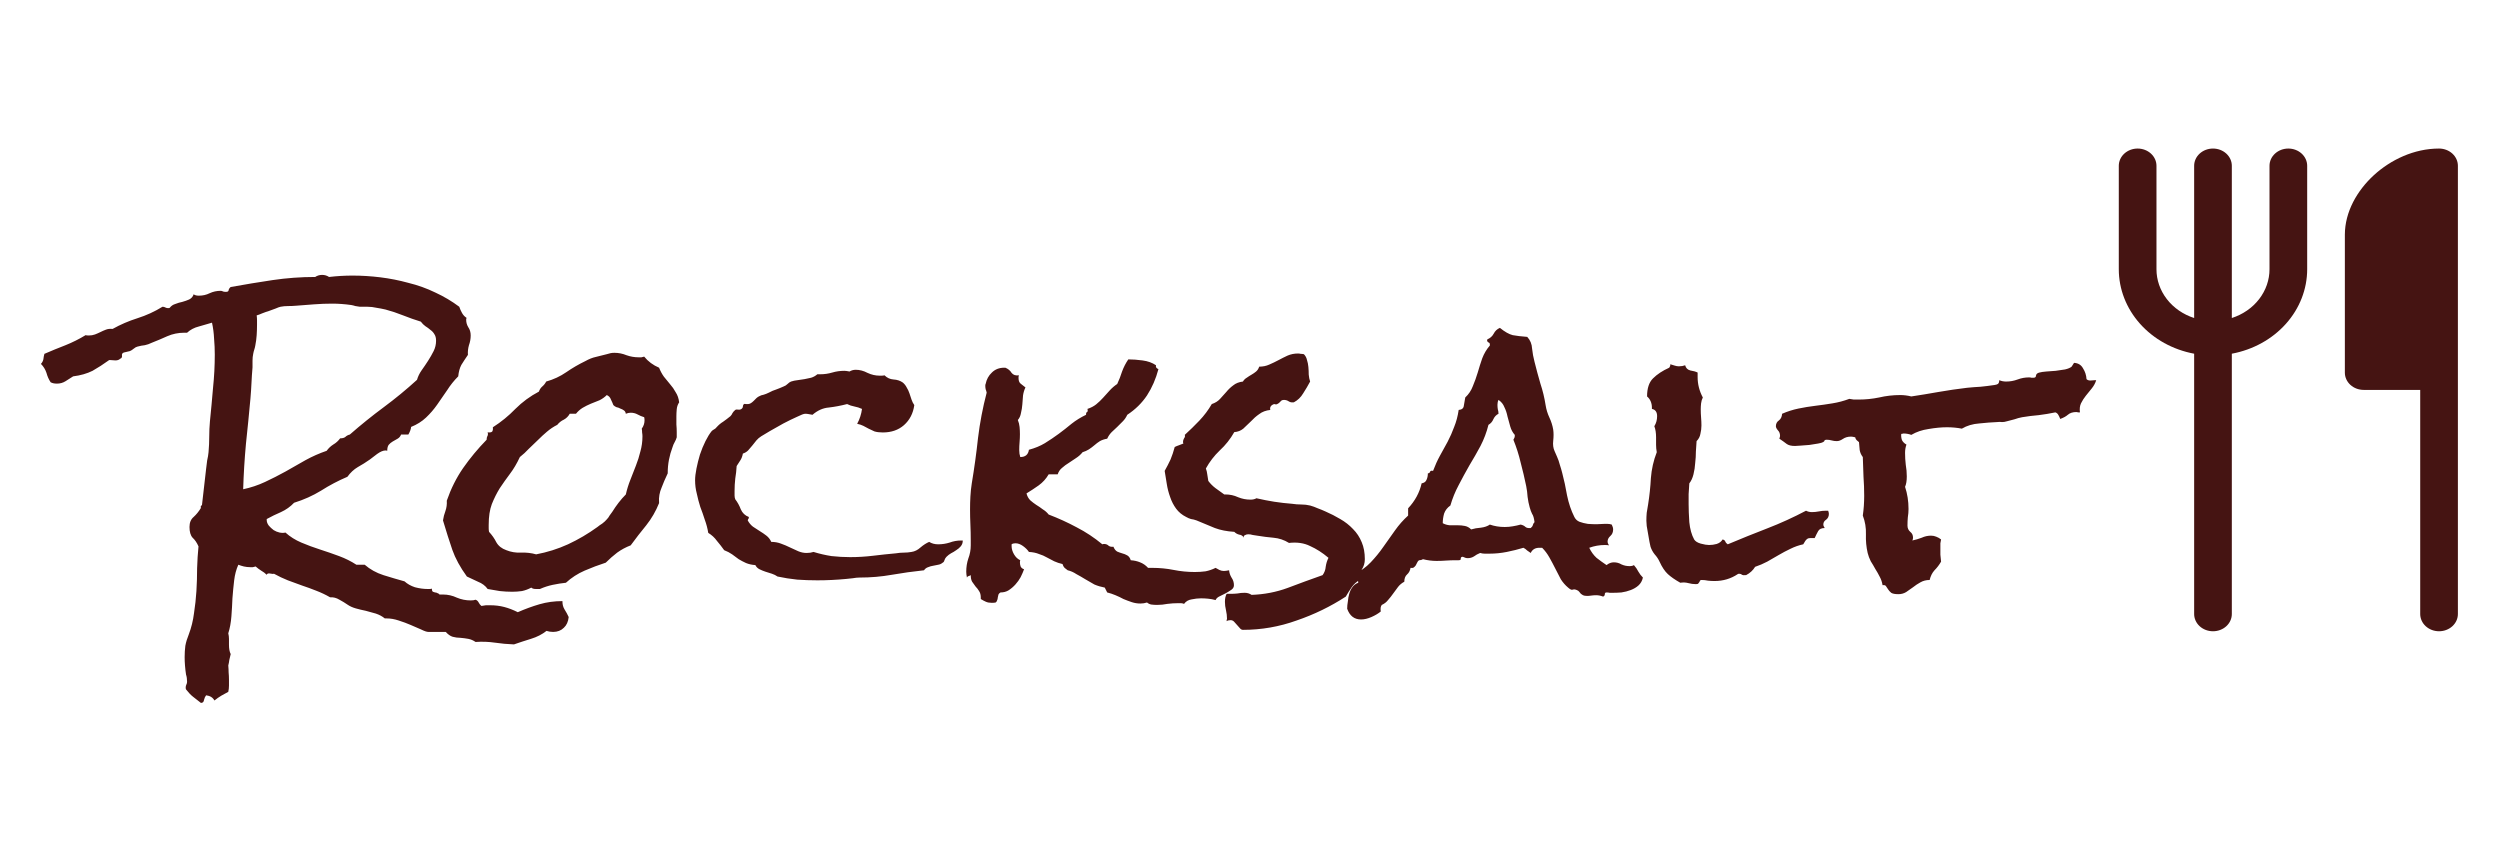 <svg width="282" height="95" viewBox="0 0 282 95" fill="none" xmlns="http://www.w3.org/2000/svg">
<g filter="url(#filter0_d_725_95)">
<path d="M64.148 65.602C64.096 66.122 63.914 66.526 63.602 66.812C63.289 67.125 62.885 67.281 62.391 67.281C62.13 67.281 61.883 67.242 61.648 67.164C61.154 67.555 60.568 67.854 59.891 68.062C59.214 68.271 58.575 68.479 57.977 68.688C57.247 68.662 56.531 68.596 55.828 68.492C55.125 68.388 54.396 68.362 53.641 68.414C53.38 68.232 53.107 68.115 52.82 68.062C52.534 68.01 52.234 67.971 51.922 67.945C51.635 67.945 51.349 67.906 51.062 67.828C50.802 67.75 50.542 67.568 50.281 67.281H48.328C48.146 67.281 47.872 67.19 47.508 67.008C47.169 66.852 46.779 66.682 46.336 66.5C45.919 66.318 45.464 66.148 44.969 65.992C44.5 65.836 44.057 65.758 43.641 65.758H43.406C43.12 65.523 42.781 65.341 42.391 65.211C42.026 65.107 41.648 65.003 41.258 64.898C40.867 64.82 40.49 64.729 40.125 64.625C39.76 64.521 39.448 64.378 39.188 64.195C38.927 64.013 38.628 63.831 38.289 63.648C37.95 63.44 37.599 63.349 37.234 63.375C36.74 63.089 36.219 62.841 35.672 62.633C35.151 62.425 34.617 62.229 34.07 62.047L32.469 61.461C31.948 61.253 31.427 61.005 30.906 60.719C30.828 60.745 30.737 60.745 30.633 60.719C30.529 60.693 30.438 60.68 30.359 60.68C30.203 60.68 30.112 60.732 30.086 60.836C29.904 60.654 29.695 60.497 29.461 60.367C29.253 60.237 29.044 60.081 28.836 59.898C28.732 59.925 28.628 59.95 28.523 59.977C28.445 59.977 28.341 59.977 28.211 59.977C27.977 59.977 27.742 59.95 27.508 59.898C27.299 59.846 27.091 59.781 26.883 59.703C26.648 60.224 26.492 60.81 26.414 61.461C26.336 62.112 26.271 62.789 26.219 63.492C26.193 64.169 26.154 64.846 26.102 65.523C26.049 66.227 25.932 66.865 25.75 67.438C25.802 67.646 25.828 67.854 25.828 68.062V68.727C25.828 69.169 25.893 69.521 26.023 69.781C25.971 70.016 25.919 70.237 25.867 70.445C25.841 70.654 25.802 70.862 25.75 71.07C25.776 71.357 25.789 71.617 25.789 71.852C25.815 72.112 25.828 72.385 25.828 72.672V73.336C25.828 73.57 25.802 73.805 25.75 74.039C25.49 74.195 25.229 74.338 24.969 74.469C24.708 74.625 24.448 74.807 24.188 75.016C24.005 74.677 23.693 74.482 23.25 74.43C23.146 74.56 23.068 74.729 23.016 74.938C22.99 75.172 22.872 75.289 22.664 75.289C22.299 75.003 22 74.768 21.766 74.586C21.531 74.404 21.271 74.13 20.984 73.766C20.958 73.713 20.945 73.648 20.945 73.57C20.945 73.44 20.971 73.323 21.023 73.219C21.076 73.115 21.102 73.01 21.102 72.906C21.102 72.594 21.062 72.32 20.984 72.086C20.932 71.747 20.893 71.409 20.867 71.07C20.841 70.758 20.828 70.445 20.828 70.133C20.828 69.69 20.854 69.26 20.906 68.844C20.984 68.427 21.115 67.997 21.297 67.555C21.583 66.799 21.779 66.005 21.883 65.172C22.013 64.338 22.104 63.505 22.156 62.672C22.208 61.812 22.234 60.953 22.234 60.094C22.26 59.234 22.312 58.414 22.391 57.633C22.208 57.216 21.987 56.891 21.727 56.656C21.492 56.396 21.375 55.992 21.375 55.445C21.375 54.95 21.531 54.573 21.844 54.312C22.156 54.026 22.43 53.688 22.664 53.297C22.612 53.141 22.651 53.036 22.781 52.984L23.25 48.883C23.276 48.596 23.315 48.284 23.367 47.945C23.445 47.607 23.497 47.294 23.523 47.008C23.576 46.409 23.602 45.823 23.602 45.25C23.602 44.677 23.628 44.104 23.68 43.531C23.81 42.255 23.927 40.992 24.031 39.742C24.162 38.492 24.227 37.242 24.227 35.992C24.227 35.393 24.201 34.794 24.148 34.195C24.122 33.596 24.044 32.997 23.914 32.398C23.471 32.529 22.977 32.672 22.43 32.828C21.909 32.958 21.466 33.193 21.102 33.531H20.789C20.112 33.531 19.474 33.661 18.875 33.922C18.302 34.182 17.716 34.43 17.117 34.664C16.857 34.794 16.596 34.885 16.336 34.938C16.076 34.964 15.802 35.016 15.516 35.094C15.385 35.12 15.242 35.198 15.086 35.328C14.93 35.458 14.787 35.55 14.656 35.602L13.992 35.758C13.81 35.81 13.732 35.927 13.758 36.109C13.784 36.292 13.719 36.409 13.562 36.461C13.432 36.591 13.25 36.656 13.016 36.656C12.781 36.63 12.599 36.617 12.469 36.617H12.312C11.662 37.086 11.037 37.49 10.438 37.828C9.812 38.141 9.083 38.349 8.25 38.453L7.391 39C7.104 39.182 6.779 39.273 6.414 39.273C6.128 39.273 5.893 39.221 5.711 39.117C5.503 38.805 5.346 38.453 5.242 38.062C5.112 37.672 4.904 37.333 4.617 37.047C4.747 36.917 4.839 36.747 4.891 36.539C4.917 36.305 4.956 36.096 5.008 35.914C5.789 35.575 6.583 35.25 7.391 34.938C8.172 34.625 8.927 34.247 9.656 33.805C9.734 33.831 9.852 33.844 10.008 33.844C10.268 33.844 10.503 33.805 10.711 33.727C10.919 33.648 11.128 33.557 11.336 33.453C11.544 33.349 11.753 33.258 11.961 33.18C12.169 33.102 12.417 33.075 12.703 33.102C13.588 32.607 14.526 32.203 15.516 31.891C16.505 31.578 17.443 31.148 18.328 30.602C18.458 30.602 18.562 30.628 18.641 30.68C18.745 30.732 18.849 30.758 18.953 30.758C19.057 30.758 19.122 30.745 19.148 30.719C19.305 30.51 19.513 30.367 19.773 30.289C20.034 30.185 20.294 30.107 20.555 30.055C20.841 29.977 21.102 29.885 21.336 29.781C21.596 29.651 21.766 29.456 21.844 29.195C21.974 29.299 22.169 29.352 22.43 29.352C22.872 29.352 23.276 29.26 23.641 29.078C24.031 28.896 24.448 28.805 24.891 28.805C24.995 28.805 25.086 28.831 25.164 28.883C25.268 28.909 25.372 28.922 25.477 28.922C25.685 28.922 25.789 28.857 25.789 28.727C25.815 28.596 25.893 28.479 26.023 28.375C27.612 28.088 29.188 27.828 30.75 27.594C32.339 27.359 33.94 27.242 35.555 27.242C35.789 27.086 36.05 27.008 36.336 27.008C36.622 27.008 36.883 27.086 37.117 27.242C37.56 27.19 38.003 27.151 38.445 27.125C38.888 27.099 39.331 27.086 39.773 27.086C40.789 27.086 41.831 27.151 42.898 27.281C43.966 27.412 45.021 27.62 46.062 27.906C47.13 28.167 48.146 28.531 49.109 29C50.073 29.443 50.971 29.977 51.805 30.602C51.883 30.836 51.987 31.07 52.117 31.305C52.247 31.539 52.417 31.721 52.625 31.852C52.625 31.904 52.612 31.943 52.586 31.969C52.586 31.995 52.586 32.034 52.586 32.086C52.586 32.372 52.664 32.646 52.82 32.906C53.003 33.167 53.094 33.479 53.094 33.844C53.094 34.208 53.029 34.573 52.898 34.938C52.794 35.302 52.755 35.667 52.781 36.031C52.495 36.448 52.247 36.825 52.039 37.164C51.857 37.503 51.74 37.932 51.688 38.453C51.219 38.922 50.802 39.443 50.438 40.016C50.073 40.562 49.695 41.109 49.305 41.656C48.94 42.177 48.523 42.659 48.055 43.102C47.586 43.544 47.026 43.896 46.375 44.156C46.349 44.417 46.245 44.703 46.062 45.016H45.242C45.164 45.224 45.034 45.38 44.852 45.484L44.305 45.797C44.122 45.901 43.966 46.031 43.836 46.188C43.732 46.344 43.68 46.565 43.68 46.852C43.628 46.825 43.562 46.812 43.484 46.812C43.224 46.812 42.911 46.943 42.547 47.203C42.208 47.464 41.935 47.672 41.727 47.828C41.284 48.141 40.828 48.427 40.359 48.688C39.917 48.948 39.526 49.312 39.188 49.781C38.146 50.224 37.156 50.745 36.219 51.344C35.281 51.917 34.266 52.372 33.172 52.711C32.755 53.154 32.26 53.505 31.688 53.766C31.141 54 30.607 54.26 30.086 54.547V54.664C30.086 54.872 30.164 55.081 30.32 55.289C30.477 55.471 30.659 55.641 30.867 55.797C31.076 55.927 31.297 56.018 31.531 56.07C31.792 56.122 32.013 56.122 32.195 56.07C32.716 56.539 33.315 56.917 33.992 57.203C34.669 57.49 35.372 57.75 36.102 57.984C36.831 58.219 37.547 58.466 38.25 58.727C38.953 58.987 39.604 59.312 40.203 59.703H41.141C41.74 60.224 42.443 60.615 43.25 60.875C44.083 61.135 44.878 61.37 45.633 61.578C45.945 61.865 46.336 62.086 46.805 62.242C47.3 62.372 47.768 62.438 48.211 62.438H48.445C48.55 62.438 48.641 62.425 48.719 62.398V62.477C48.719 62.607 48.758 62.698 48.836 62.75C48.914 62.776 48.992 62.802 49.07 62.828C49.175 62.828 49.266 62.854 49.344 62.906C49.448 62.932 49.526 62.984 49.578 63.062H49.969C50.516 63.062 51.036 63.18 51.531 63.414C52.026 63.622 52.547 63.727 53.094 63.727C53.328 63.727 53.51 63.7 53.641 63.648C53.797 63.7 53.914 63.805 53.992 63.961C54.07 64.117 54.175 64.247 54.305 64.352C54.487 64.326 54.656 64.299 54.812 64.273C54.969 64.273 55.125 64.273 55.281 64.273C55.854 64.273 56.388 64.338 56.883 64.469C57.378 64.599 57.885 64.794 58.406 65.055C59.24 64.69 60.06 64.391 60.867 64.156C61.675 63.922 62.534 63.805 63.445 63.805V63.883C63.445 64.195 63.523 64.482 63.68 64.742C63.862 65.029 64.018 65.315 64.148 65.602ZM49.188 34.43C49.188 34.117 49.122 33.87 48.992 33.688C48.888 33.505 48.745 33.349 48.562 33.219C48.38 33.062 48.185 32.919 47.977 32.789C47.794 32.659 47.625 32.49 47.469 32.281C46.792 32.073 46.128 31.838 45.477 31.578C44.825 31.318 44.161 31.096 43.484 30.914C43.146 30.836 42.807 30.771 42.469 30.719C42.13 30.641 41.792 30.602 41.453 30.602H40.594C40.438 30.576 40.268 30.549 40.086 30.523C39.93 30.471 39.773 30.432 39.617 30.406C39.253 30.354 38.888 30.315 38.523 30.289C38.185 30.263 37.833 30.25 37.469 30.25C36.792 30.25 36.115 30.276 35.438 30.328L33.406 30.484C33.12 30.51 32.82 30.523 32.508 30.523C32.195 30.523 31.909 30.549 31.648 30.602C31.518 30.628 31.336 30.693 31.102 30.797C30.867 30.875 30.62 30.966 30.359 31.07C30.099 31.148 29.838 31.24 29.578 31.344C29.344 31.448 29.135 31.526 28.953 31.578C28.979 31.76 28.992 31.943 28.992 32.125V32.633C28.992 33.023 28.979 33.414 28.953 33.805C28.927 34.195 28.875 34.586 28.797 34.977C28.771 35.133 28.732 35.289 28.68 35.445C28.628 35.602 28.588 35.758 28.562 35.914C28.51 36.148 28.484 36.409 28.484 36.695V37.438C28.432 38.036 28.393 38.622 28.367 39.195C28.341 39.768 28.302 40.354 28.25 40.953C28.094 42.672 27.924 44.378 27.742 46.07C27.586 47.763 27.482 49.469 27.43 51.188C28.289 51.005 29.109 50.732 29.891 50.367C30.672 50.003 31.44 49.612 32.195 49.195C32.95 48.753 33.706 48.323 34.461 47.906C35.216 47.49 36.01 47.138 36.844 46.852C37.052 46.565 37.3 46.331 37.586 46.148C37.898 45.966 38.159 45.732 38.367 45.445C38.628 45.445 38.823 45.393 38.953 45.289C39.083 45.159 39.253 45.068 39.461 45.016C40.711 43.922 41.987 42.893 43.289 41.93C44.591 40.966 45.841 39.938 47.039 38.844C47.143 38.479 47.312 38.128 47.547 37.789C47.807 37.425 48.055 37.06 48.289 36.695C48.523 36.331 48.732 35.966 48.914 35.602C49.096 35.237 49.188 34.846 49.188 34.43ZM76.609 41.383C76.453 41.617 76.362 41.878 76.336 42.164C76.31 42.45 76.297 42.711 76.297 42.945C76.297 43.258 76.297 43.57 76.297 43.883C76.323 44.169 76.336 44.456 76.336 44.742V45.328C76.284 45.51 76.206 45.693 76.102 45.875C75.997 46.057 75.919 46.24 75.867 46.422C75.503 47.385 75.32 48.349 75.32 49.312V49.391C75.19 49.703 75.06 49.99 74.93 50.25C74.826 50.51 74.721 50.771 74.617 51.031C74.513 51.266 74.435 51.526 74.383 51.812C74.331 52.073 74.318 52.385 74.344 52.75C73.979 53.661 73.497 54.495 72.898 55.25C72.299 55.979 71.713 56.734 71.141 57.516C70.594 57.724 70.086 57.997 69.617 58.336C69.174 58.675 68.745 59.052 68.328 59.469C67.521 59.729 66.727 60.029 65.945 60.367C65.164 60.706 64.461 61.161 63.836 61.734C63.341 61.786 62.846 61.865 62.352 61.969C61.857 62.073 61.375 62.229 60.906 62.438H60.438C60.203 62.438 60.034 62.385 59.93 62.281C59.591 62.464 59.24 62.594 58.875 62.672C58.51 62.724 58.146 62.75 57.781 62.75C57.312 62.75 56.844 62.724 56.375 62.672C55.932 62.594 55.477 62.516 55.008 62.438C54.747 62.073 54.383 61.8 53.914 61.617C53.445 61.409 53.029 61.214 52.664 61.031C51.909 59.99 51.362 58.987 51.023 58.023C50.685 57.034 50.333 55.927 49.969 54.703C50.021 54.339 50.112 53.987 50.242 53.648C50.372 53.284 50.425 52.893 50.398 52.477C50.867 51.122 51.479 49.898 52.234 48.805C53.016 47.685 53.901 46.617 54.891 45.602C54.891 45.445 54.917 45.315 54.969 45.211C55.047 45.107 55.06 44.95 55.008 44.742C55.034 44.768 55.086 44.781 55.164 44.781C55.372 44.781 55.503 44.729 55.555 44.625C55.607 44.495 55.62 44.352 55.594 44.195C56.531 43.596 57.378 42.906 58.133 42.125C58.914 41.344 59.8 40.693 60.789 40.172C60.867 39.938 60.997 39.742 61.18 39.586C61.362 39.43 61.505 39.247 61.609 39.039C62.443 38.805 63.198 38.453 63.875 37.984C64.552 37.516 65.268 37.099 66.023 36.734C66.44 36.5 66.831 36.344 67.195 36.266C67.586 36.161 68.003 36.057 68.445 35.953C68.602 35.901 68.745 35.862 68.875 35.836C69.005 35.81 69.148 35.797 69.305 35.797C69.773 35.797 70.229 35.888 70.672 36.07C71.115 36.227 71.57 36.305 72.039 36.305C72.169 36.305 72.273 36.305 72.352 36.305C72.456 36.279 72.56 36.253 72.664 36.227C73.107 36.773 73.667 37.19 74.344 37.477C74.5 37.867 74.682 38.206 74.891 38.492C75.125 38.779 75.359 39.065 75.594 39.352C75.828 39.612 76.037 39.911 76.219 40.25C76.427 40.562 76.557 40.94 76.609 41.383ZM72.703 43.414C72.703 43.284 72.69 43.167 72.664 43.062C72.404 42.984 72.156 42.88 71.922 42.75C71.688 42.62 71.427 42.555 71.141 42.555C70.958 42.555 70.776 42.594 70.594 42.672C70.568 42.49 70.49 42.359 70.359 42.281C70.255 42.203 70.125 42.138 69.969 42.086C69.838 42.008 69.695 41.956 69.539 41.93C69.409 41.878 69.292 41.8 69.188 41.695C69.109 41.487 69.018 41.279 68.914 41.07C68.836 40.836 68.68 40.667 68.445 40.562C68.211 40.797 67.938 40.992 67.625 41.148C67.312 41.279 66.987 41.409 66.648 41.539C66.336 41.669 66.023 41.825 65.711 42.008C65.424 42.19 65.177 42.411 64.969 42.672H64.266C64.109 42.958 63.888 43.18 63.602 43.336C63.315 43.466 63.068 43.661 62.859 43.922C62.443 44.13 62.052 44.391 61.688 44.703C61.349 44.99 61.01 45.302 60.672 45.641C60.333 45.953 59.995 46.279 59.656 46.617C59.344 46.956 59.005 47.268 58.641 47.555C58.302 48.284 57.925 48.922 57.508 49.469C57.117 49.99 56.74 50.523 56.375 51.07C56.036 51.617 55.737 52.216 55.477 52.867C55.242 53.492 55.125 54.273 55.125 55.211V55.602C55.125 55.732 55.138 55.862 55.164 55.992C55.503 56.357 55.776 56.747 55.984 57.164C56.219 57.581 56.596 57.88 57.117 58.062C57.638 58.271 58.185 58.362 58.758 58.336C59.357 58.31 59.93 58.375 60.477 58.531C61.727 58.297 62.925 57.919 64.07 57.398C65.242 56.852 66.349 56.2 67.391 55.445C67.547 55.315 67.729 55.185 67.938 55.055C68.146 54.898 68.315 54.742 68.445 54.586C68.576 54.456 68.68 54.312 68.758 54.156C68.862 54 68.966 53.857 69.07 53.727C69.279 53.388 69.513 53.05 69.773 52.711C70.034 52.372 70.307 52.06 70.594 51.773C70.724 51.2 70.893 50.654 71.102 50.133C71.31 49.586 71.518 49.052 71.727 48.531C71.935 48.01 72.104 47.477 72.234 46.93C72.391 46.383 72.469 45.81 72.469 45.211C72.469 45.081 72.456 44.938 72.43 44.781C72.43 44.625 72.417 44.482 72.391 44.352C72.599 44.065 72.703 43.753 72.703 43.414ZM108.602 56.969C108.602 57.229 108.523 57.45 108.367 57.633C108.237 57.789 108.068 57.932 107.859 58.062C107.677 58.193 107.482 58.31 107.273 58.414C107.091 58.518 106.922 58.648 106.766 58.805C106.661 58.909 106.583 59.039 106.531 59.195C106.505 59.325 106.44 59.417 106.336 59.469C106.18 59.599 106.01 59.677 105.828 59.703C105.646 59.729 105.451 59.768 105.242 59.82C105.06 59.846 104.878 59.898 104.695 59.977C104.513 60.029 104.357 60.146 104.227 60.328C103.003 60.458 101.792 60.628 100.594 60.836C99.422 61.044 98.211 61.148 96.961 61.148C96.727 61.148 96.466 61.175 96.18 61.227C95.919 61.253 95.672 61.279 95.438 61.305C94.891 61.357 94.344 61.396 93.797 61.422C93.276 61.448 92.742 61.461 92.195 61.461C91.44 61.461 90.685 61.435 89.93 61.383C89.174 61.305 88.432 61.188 87.703 61.031C87.521 60.901 87.312 60.797 87.078 60.719C86.844 60.641 86.596 60.562 86.336 60.484C86.102 60.406 85.88 60.315 85.672 60.211C85.463 60.107 85.307 59.95 85.203 59.742C84.812 59.716 84.461 59.638 84.148 59.508C83.862 59.378 83.588 59.234 83.328 59.078C83.094 58.896 82.846 58.714 82.586 58.531C82.326 58.349 82.026 58.193 81.688 58.062C81.427 57.698 81.154 57.346 80.867 57.008C80.607 56.643 80.281 56.344 79.891 56.109C79.812 55.615 79.682 55.12 79.5 54.625C79.344 54.13 79.174 53.648 78.992 53.18C78.836 52.685 78.706 52.19 78.602 51.695C78.471 51.2 78.406 50.693 78.406 50.172C78.406 49.807 78.458 49.365 78.562 48.844C78.667 48.323 78.797 47.802 78.953 47.281C79.135 46.734 79.344 46.227 79.578 45.758C79.812 45.289 80.047 44.911 80.281 44.625C80.359 44.547 80.451 44.482 80.555 44.43C80.659 44.378 80.75 44.3 80.828 44.195C81.062 43.935 81.31 43.727 81.57 43.57C81.831 43.388 82.104 43.18 82.391 42.945C82.495 42.841 82.573 42.724 82.625 42.594C82.703 42.464 82.807 42.346 82.938 42.242C83.016 42.19 83.12 42.177 83.25 42.203C83.406 42.229 83.537 42.203 83.641 42.125C83.745 42.047 83.797 41.956 83.797 41.852C83.797 41.747 83.836 41.656 83.914 41.578C83.94 41.552 84.018 41.552 84.148 41.578C84.279 41.578 84.357 41.578 84.383 41.578C84.565 41.578 84.773 41.461 85.008 41.227C85.242 40.966 85.438 40.797 85.594 40.719C85.776 40.615 85.958 40.55 86.141 40.523C86.323 40.471 86.518 40.393 86.727 40.289C87.013 40.133 87.287 40.016 87.547 39.938C87.833 39.833 88.12 39.716 88.406 39.586C88.562 39.534 88.706 39.443 88.836 39.312C88.966 39.182 89.096 39.091 89.227 39.039C89.461 38.961 89.708 38.909 89.969 38.883C90.255 38.831 90.516 38.792 90.75 38.766C91.01 38.714 91.258 38.661 91.492 38.609C91.753 38.531 91.987 38.401 92.195 38.219H92.508C92.977 38.219 93.432 38.154 93.875 38.023C94.318 37.893 94.773 37.828 95.242 37.828C95.372 37.828 95.568 37.854 95.828 37.906C96.037 37.776 96.271 37.711 96.531 37.711C96.974 37.711 97.417 37.828 97.859 38.062C98.302 38.271 98.758 38.375 99.227 38.375H99.461C99.565 38.375 99.669 38.362 99.773 38.336C100.06 38.622 100.398 38.779 100.789 38.805C101.206 38.831 101.557 38.948 101.844 39.156C102.026 39.312 102.169 39.495 102.273 39.703C102.404 39.911 102.508 40.133 102.586 40.367L102.82 41.07C102.898 41.305 103.003 41.513 103.133 41.695C103.003 42.633 102.612 43.388 101.961 43.961C101.336 44.508 100.542 44.781 99.578 44.781C99.213 44.781 98.901 44.742 98.641 44.664C98.406 44.56 98.185 44.456 97.977 44.352C97.794 44.247 97.599 44.143 97.391 44.039C97.182 43.935 96.948 43.857 96.688 43.805C96.974 43.284 97.156 42.724 97.234 42.125C96.948 41.995 96.662 41.904 96.375 41.852C96.088 41.8 95.815 41.708 95.555 41.578C94.852 41.76 94.162 41.891 93.484 41.969C92.833 42.021 92.221 42.294 91.648 42.789C91.518 42.763 91.375 42.737 91.219 42.711C91.088 42.685 90.958 42.672 90.828 42.672C90.672 42.672 90.359 42.789 89.891 43.023C89.422 43.232 88.914 43.479 88.367 43.766C87.846 44.052 87.338 44.339 86.844 44.625C86.375 44.911 86.049 45.107 85.867 45.211C85.659 45.341 85.477 45.497 85.32 45.68C85.164 45.862 85.008 46.057 84.852 46.266C84.695 46.448 84.539 46.63 84.383 46.812C84.227 46.969 84.031 47.086 83.797 47.164C83.745 47.45 83.654 47.698 83.523 47.906C83.393 48.115 83.25 48.336 83.094 48.57C83.068 49.039 83.016 49.508 82.938 49.977C82.885 50.445 82.859 50.914 82.859 51.383V51.891C82.859 52.047 82.885 52.19 82.938 52.32C83.198 52.659 83.406 53.036 83.562 53.453C83.745 53.87 84.044 54.156 84.461 54.312C84.487 54.417 84.474 54.482 84.422 54.508C84.396 54.534 84.37 54.599 84.344 54.703C84.5 54.99 84.695 55.224 84.93 55.406C85.19 55.562 85.451 55.732 85.711 55.914C85.971 56.07 86.219 56.24 86.453 56.422C86.688 56.604 86.87 56.839 87 57.125C87.391 57.125 87.755 57.19 88.094 57.32C88.458 57.45 88.797 57.594 89.109 57.75C89.448 57.906 89.76 58.05 90.047 58.18C90.359 58.31 90.672 58.375 90.984 58.375C91.271 58.375 91.531 58.336 91.766 58.258C92.443 58.466 93.12 58.622 93.797 58.727C94.5 58.805 95.203 58.844 95.906 58.844C96.766 58.844 97.625 58.792 98.484 58.688C99.344 58.583 100.203 58.492 101.062 58.414C101.375 58.362 101.674 58.336 101.961 58.336C102.247 58.336 102.534 58.31 102.82 58.258C103.185 58.206 103.523 58.036 103.836 57.75C104.174 57.464 104.5 57.255 104.812 57.125C105.099 57.307 105.438 57.398 105.828 57.398C106.271 57.398 106.701 57.333 107.117 57.203C107.534 57.047 107.964 56.969 108.406 56.969H108.602ZM139.188 62.008C139.188 62.216 139.096 62.385 138.914 62.516C138.732 62.646 138.523 62.776 138.289 62.906L137.586 63.258C137.352 63.362 137.195 63.505 137.117 63.688C136.831 63.609 136.544 63.557 136.258 63.531C135.997 63.505 135.737 63.492 135.477 63.492C135.138 63.492 134.786 63.531 134.422 63.609C134.057 63.661 133.771 63.831 133.562 64.117C133.432 64.065 133.315 64.039 133.211 64.039H132.898C132.508 64.039 132.104 64.065 131.688 64.117C131.297 64.195 130.906 64.234 130.516 64.234C130.307 64.234 130.099 64.221 129.891 64.195C129.708 64.169 129.539 64.091 129.383 63.961C129.148 64.039 128.901 64.078 128.641 64.078C128.302 64.078 127.977 64.026 127.664 63.922C127.352 63.818 127.039 63.7 126.727 63.57C126.44 63.414 126.141 63.271 125.828 63.141C125.516 63.01 125.203 62.906 124.891 62.828L124.617 62.281C124.201 62.203 123.81 62.086 123.445 61.93C123.107 61.747 122.768 61.552 122.43 61.344C122.091 61.135 121.753 60.94 121.414 60.758C121.102 60.55 120.776 60.406 120.438 60.328C120.307 60.224 120.19 60.133 120.086 60.055C119.982 59.95 119.904 59.807 119.852 59.625C119.513 59.547 119.201 59.443 118.914 59.312L118.094 58.883C117.833 58.727 117.534 58.596 117.195 58.492C116.883 58.362 116.505 58.284 116.062 58.258C115.906 58.023 115.685 57.802 115.398 57.594C115.112 57.385 114.826 57.281 114.539 57.281C114.357 57.281 114.214 57.32 114.109 57.398V57.594C114.109 57.906 114.201 58.219 114.383 58.531C114.565 58.844 114.799 59.065 115.086 59.195C115.06 59.247 115.047 59.325 115.047 59.43C115.047 59.586 115.073 59.742 115.125 59.898C115.203 60.055 115.333 60.159 115.516 60.211C115.411 60.497 115.281 60.797 115.125 61.109C114.969 61.396 114.773 61.669 114.539 61.93C114.305 62.19 114.044 62.411 113.758 62.594C113.497 62.75 113.198 62.828 112.859 62.828C112.755 62.88 112.677 62.958 112.625 63.062C112.599 63.167 112.573 63.284 112.547 63.414C112.547 63.518 112.521 63.622 112.469 63.727C112.443 63.831 112.391 63.909 112.312 63.961C112.208 63.987 112.065 64 111.883 64C111.622 64 111.401 63.961 111.219 63.883C111.036 63.805 110.841 63.7 110.633 63.57V63.414C110.633 63.102 110.568 62.854 110.438 62.672C110.333 62.49 110.203 62.32 110.047 62.164C109.917 61.982 109.786 61.8 109.656 61.617C109.552 61.435 109.5 61.188 109.5 60.875C109.422 60.927 109.331 60.966 109.227 60.992C109.148 61.018 109.096 61.07 109.07 61.148C109.018 60.888 108.992 60.667 108.992 60.484C108.992 59.964 109.07 59.469 109.227 59C109.409 58.531 109.5 58.036 109.5 57.516V56.93C109.5 56.331 109.487 55.745 109.461 55.172C109.435 54.599 109.422 54.026 109.422 53.453C109.422 52.958 109.435 52.477 109.461 52.008C109.487 51.513 109.539 51.018 109.617 50.523C109.904 48.805 110.138 47.099 110.32 45.406C110.529 43.688 110.854 41.982 111.297 40.289C111.271 40.159 111.232 40.029 111.18 39.898C111.154 39.768 111.141 39.638 111.141 39.508C111.141 39.404 111.154 39.339 111.18 39.312C111.284 38.792 111.518 38.362 111.883 38.023C112.247 37.659 112.716 37.477 113.289 37.477H113.406C113.719 37.607 113.953 37.802 114.109 38.062C114.292 38.297 114.565 38.388 114.93 38.336C114.93 38.388 114.917 38.44 114.891 38.492C114.891 38.544 114.891 38.596 114.891 38.648C114.891 38.935 114.969 39.143 115.125 39.273C115.281 39.404 115.464 39.547 115.672 39.703C115.542 39.964 115.451 40.263 115.398 40.602C115.372 40.94 115.346 41.279 115.32 41.617C115.294 41.956 115.242 42.281 115.164 42.594C115.112 42.906 114.995 43.167 114.812 43.375C114.917 43.635 114.982 43.896 115.008 44.156C115.034 44.417 115.047 44.69 115.047 44.977C115.047 45.263 115.034 45.562 115.008 45.875C114.982 46.161 114.969 46.461 114.969 46.773C114.969 47.06 115.008 47.32 115.086 47.555C115.659 47.555 115.984 47.281 116.062 46.734C116.74 46.552 117.339 46.305 117.859 45.992C118.406 45.654 118.927 45.302 119.422 44.938C119.917 44.573 120.398 44.195 120.867 43.805C121.362 43.414 121.909 43.075 122.508 42.789V42.711C122.508 42.581 122.547 42.503 122.625 42.477C122.703 42.425 122.716 42.307 122.664 42.125C123.055 41.995 123.38 41.825 123.641 41.617C123.927 41.383 124.188 41.135 124.422 40.875L125.164 40.055C125.424 39.768 125.711 39.521 126.023 39.312C126.232 38.87 126.414 38.401 126.57 37.906C126.753 37.411 126.987 36.956 127.273 36.539C127.768 36.539 128.302 36.578 128.875 36.656C129.474 36.734 129.982 36.917 130.398 37.203C130.346 37.411 130.438 37.555 130.672 37.633C130.385 38.727 129.956 39.716 129.383 40.602C128.81 41.461 128.068 42.19 127.156 42.789C127.026 43.075 126.857 43.323 126.648 43.531C126.44 43.74 126.232 43.948 126.023 44.156C125.815 44.339 125.607 44.534 125.398 44.742C125.19 44.95 125.021 45.198 124.891 45.484C124.578 45.536 124.305 45.628 124.07 45.758C123.862 45.888 123.654 46.044 123.445 46.227C123.263 46.383 123.055 46.539 122.82 46.695C122.612 46.825 122.378 46.93 122.117 47.008C121.909 47.268 121.661 47.49 121.375 47.672C121.115 47.854 120.841 48.036 120.555 48.219C120.294 48.375 120.047 48.557 119.812 48.766C119.578 48.948 119.409 49.195 119.305 49.508H118.289C118.003 50.003 117.625 50.419 117.156 50.758C116.714 51.07 116.258 51.37 115.789 51.656C115.867 51.969 116.01 52.229 116.219 52.438C116.427 52.62 116.648 52.789 116.883 52.945C117.143 53.102 117.391 53.271 117.625 53.453C117.885 53.609 118.107 53.805 118.289 54.039C119.383 54.456 120.438 54.938 121.453 55.484C122.469 56.005 123.432 56.643 124.344 57.398C124.396 57.372 124.461 57.359 124.539 57.359C124.747 57.359 124.917 57.425 125.047 57.555C125.177 57.659 125.359 57.698 125.594 57.672C125.698 57.932 125.841 58.115 126.023 58.219C126.206 58.297 126.388 58.362 126.57 58.414C126.779 58.466 126.974 58.544 127.156 58.648C127.339 58.753 127.469 58.935 127.547 59.195C127.938 59.221 128.289 59.3 128.602 59.43C128.94 59.56 129.24 59.768 129.5 60.055H129.969C130.802 60.055 131.609 60.133 132.391 60.289C133.172 60.445 133.966 60.523 134.773 60.523C135.19 60.523 135.594 60.497 135.984 60.445C136.375 60.367 136.753 60.237 137.117 60.055C137.247 60.133 137.391 60.211 137.547 60.289C137.703 60.367 137.872 60.406 138.055 60.406C138.185 60.406 138.38 60.38 138.641 60.328C138.667 60.615 138.758 60.888 138.914 61.148C139.096 61.409 139.188 61.695 139.188 62.008ZM153.953 59.078C153.953 59.521 153.836 59.911 153.602 60.25C153.393 60.562 153.315 60.953 153.367 61.422C153.003 61.63 152.703 61.904 152.469 62.242C152.234 62.581 152.013 62.932 151.805 63.297C150.086 64.417 148.237 65.315 146.258 65.992C144.305 66.695 142.286 67.047 140.203 67.047C140.073 67.047 139.956 66.982 139.852 66.852C139.747 66.747 139.643 66.63 139.539 66.5C139.435 66.37 139.318 66.24 139.188 66.109C139.083 66.005 138.953 65.953 138.797 65.953C138.615 65.953 138.471 65.992 138.367 66.07C138.367 66.018 138.367 65.966 138.367 65.914C138.393 65.888 138.406 65.849 138.406 65.797C138.406 65.484 138.367 65.159 138.289 64.82C138.211 64.508 138.172 64.195 138.172 63.883C138.172 63.518 138.237 63.219 138.367 62.984H138.836C139.096 62.984 139.344 62.971 139.578 62.945C139.839 62.893 140.112 62.867 140.398 62.867C140.685 62.867 140.945 62.945 141.18 63.102C142.612 63.05 143.966 62.789 145.242 62.32C146.544 61.825 147.859 61.344 149.188 60.875C149.396 60.589 149.513 60.276 149.539 59.938C149.591 59.573 149.695 59.234 149.852 58.922C149.174 58.349 148.484 57.906 147.781 57.594C147.104 57.255 146.31 57.138 145.398 57.242C144.852 56.904 144.266 56.708 143.641 56.656C143.042 56.604 142.43 56.526 141.805 56.422C141.648 56.396 141.479 56.37 141.297 56.344C141.141 56.292 140.971 56.266 140.789 56.266C140.659 56.266 140.529 56.305 140.398 56.383C140.294 56.435 140.268 56.526 140.32 56.656C140.19 56.448 140.008 56.331 139.773 56.305C139.565 56.253 139.383 56.148 139.227 55.992C138.393 55.94 137.664 55.797 137.039 55.562C136.414 55.302 135.724 55.016 134.969 54.703C134.76 54.625 134.552 54.573 134.344 54.547C134.161 54.495 133.979 54.417 133.797 54.312C133.328 54.078 132.951 53.766 132.664 53.375C132.378 52.984 132.156 52.555 132 52.086C131.818 51.591 131.688 51.083 131.609 50.562C131.531 50.042 131.453 49.56 131.375 49.117C131.609 48.7 131.831 48.271 132.039 47.828C132.221 47.385 132.378 46.917 132.508 46.422C132.664 46.344 132.82 46.279 132.977 46.227C133.133 46.175 133.302 46.109 133.484 46.031C133.458 45.979 133.445 45.914 133.445 45.836C133.445 45.706 133.484 45.575 133.562 45.445C133.667 45.315 133.693 45.185 133.641 45.055C134.214 44.534 134.76 44 135.281 43.453C135.828 42.88 136.297 42.255 136.688 41.578C137.078 41.448 137.391 41.253 137.625 40.992C137.859 40.732 138.094 40.471 138.328 40.211C138.562 39.925 138.823 39.677 139.109 39.469C139.396 39.234 139.76 39.091 140.203 39.039C140.307 38.857 140.451 38.714 140.633 38.609C140.815 38.479 140.997 38.362 141.18 38.258C141.362 38.154 141.531 38.036 141.688 37.906C141.844 37.776 141.961 37.594 142.039 37.359C142.456 37.359 142.833 37.281 143.172 37.125C143.536 36.969 143.888 36.8 144.227 36.617C144.565 36.435 144.904 36.266 145.242 36.109C145.607 35.953 145.997 35.875 146.414 35.875C146.518 35.875 146.622 35.888 146.727 35.914C146.831 35.914 146.948 35.927 147.078 35.953C147.26 36.135 147.378 36.357 147.43 36.617C147.508 36.852 147.56 37.112 147.586 37.398C147.612 37.685 147.625 37.971 147.625 38.258C147.651 38.544 147.703 38.805 147.781 39.039C147.547 39.482 147.286 39.925 147 40.367C146.74 40.81 146.388 41.148 145.945 41.383H145.867C145.685 41.409 145.516 41.37 145.359 41.266C145.203 41.161 145.021 41.109 144.812 41.109C144.682 41.109 144.578 41.148 144.5 41.227L144.305 41.422C144.253 41.474 144.174 41.526 144.07 41.578C143.992 41.63 143.875 41.63 143.719 41.578C143.354 41.708 143.211 41.93 143.289 42.242C142.794 42.294 142.378 42.45 142.039 42.711C141.701 42.945 141.388 43.219 141.102 43.531C140.815 43.818 140.529 44.091 140.242 44.352C139.956 44.586 139.617 44.716 139.227 44.742C138.784 45.523 138.237 46.214 137.586 46.812C136.961 47.411 136.44 48.089 136.023 48.844C136.102 49.052 136.154 49.273 136.18 49.508C136.206 49.742 136.245 49.99 136.297 50.25C136.531 50.562 136.805 50.836 137.117 51.07C137.456 51.305 137.781 51.539 138.094 51.773H138.211C138.732 51.773 139.214 51.878 139.656 52.086C140.099 52.268 140.568 52.359 141.062 52.359C141.323 52.359 141.544 52.307 141.727 52.203C142.404 52.359 143.068 52.49 143.719 52.594C144.396 52.698 145.073 52.776 145.75 52.828C146.089 52.88 146.427 52.906 146.766 52.906C147.13 52.906 147.469 52.945 147.781 53.023C148.068 53.102 148.354 53.206 148.641 53.336C148.927 53.44 149.214 53.557 149.5 53.688C150.099 53.948 150.659 54.234 151.18 54.547C151.727 54.859 152.208 55.237 152.625 55.68C153.042 56.096 153.367 56.591 153.602 57.164C153.836 57.711 153.953 58.349 153.953 59.078ZM185.32 61.148C185.242 61.513 185.073 61.812 184.812 62.047C184.578 62.255 184.292 62.425 183.953 62.555C183.615 62.685 183.263 62.776 182.898 62.828C182.56 62.854 182.247 62.867 181.961 62.867C181.831 62.867 181.701 62.867 181.57 62.867C181.466 62.841 181.349 62.828 181.219 62.828C181.089 62.828 181.023 62.893 181.023 63.023C181.023 63.154 180.958 63.245 180.828 63.297C180.698 63.245 180.568 63.206 180.438 63.18C180.307 63.154 180.177 63.141 180.047 63.141C179.865 63.141 179.682 63.154 179.5 63.18C179.344 63.206 179.188 63.219 179.031 63.219C178.823 63.219 178.667 63.193 178.562 63.141C178.484 63.089 178.406 63.036 178.328 62.984C178.276 62.906 178.211 62.828 178.133 62.75C178.081 62.672 177.99 62.607 177.859 62.555C177.677 62.477 177.521 62.464 177.391 62.516C177.286 62.568 177.117 62.49 176.883 62.281C176.57 62.021 176.297 61.708 176.062 61.344C175.854 60.953 175.646 60.55 175.438 60.133C175.229 59.716 175.008 59.3 174.773 58.883C174.539 58.466 174.266 58.102 173.953 57.789H173.641C173.172 57.789 172.846 57.984 172.664 58.375C172.534 58.297 172.404 58.206 172.273 58.102C172.143 57.971 172 57.867 171.844 57.789C171.245 57.971 170.62 58.128 169.969 58.258C169.318 58.388 168.667 58.453 168.016 58.453H167.469C167.312 58.453 167.143 58.427 166.961 58.375C166.701 58.479 166.466 58.609 166.258 58.766C166.049 58.896 165.815 58.961 165.555 58.961C165.398 58.961 165.216 58.909 165.008 58.805C164.852 58.805 164.773 58.87 164.773 59C164.799 59.13 164.721 59.195 164.539 59.195H164.188C163.823 59.195 163.458 59.208 163.094 59.234C162.755 59.26 162.404 59.273 162.039 59.273C161.544 59.273 161.036 59.208 160.516 59.078C160.385 59.156 160.242 59.195 160.086 59.195C159.982 59.247 159.904 59.339 159.852 59.469C159.799 59.573 159.747 59.677 159.695 59.781C159.643 59.859 159.565 59.938 159.461 60.016C159.383 60.068 159.266 60.081 159.109 60.055C159.057 60.367 158.927 60.615 158.719 60.797C158.51 60.979 158.406 61.253 158.406 61.617C158.12 61.773 157.885 61.969 157.703 62.203C157.521 62.438 157.339 62.685 157.156 62.945C156.974 63.206 156.779 63.453 156.57 63.688C156.388 63.922 156.154 64.104 155.867 64.234C155.737 64.391 155.698 64.638 155.75 64.977C155.464 65.211 155.112 65.419 154.695 65.602C154.279 65.784 153.888 65.875 153.523 65.875C152.768 65.875 152.247 65.471 151.961 64.664C151.961 64.404 151.987 64.13 152.039 63.844C152.065 63.531 152.117 63.245 152.195 62.984C152.273 62.698 152.391 62.45 152.547 62.242C152.703 62.008 152.924 61.839 153.211 61.734C153.211 61.5 153.133 61.344 152.977 61.266C152.82 61.161 152.755 60.992 152.781 60.758C153.484 60.419 154.096 59.977 154.617 59.43C155.138 58.883 155.607 58.31 156.023 57.711C156.466 57.086 156.909 56.461 157.352 55.836C157.794 55.211 158.289 54.651 158.836 54.156V53.336C159.617 52.503 160.125 51.565 160.359 50.523C160.646 50.471 160.828 50.341 160.906 50.133C161.01 49.925 161.062 49.677 161.062 49.391C161.193 49.391 161.271 49.339 161.297 49.234C161.349 49.104 161.466 49.065 161.648 49.117C161.883 48.492 162.143 47.919 162.43 47.398C162.716 46.878 163.003 46.357 163.289 45.836C163.576 45.289 163.823 44.729 164.031 44.156C164.266 43.583 164.435 42.945 164.539 42.242C164.904 42.216 165.099 42.047 165.125 41.734C165.177 41.396 165.229 41.096 165.281 40.836C165.672 40.471 165.958 40.042 166.141 39.547C166.349 39.052 166.531 38.544 166.688 38.023C166.844 37.477 167.013 36.943 167.195 36.422C167.404 35.875 167.69 35.393 168.055 34.977V34.859C168.055 34.729 168.003 34.651 167.898 34.625C167.794 34.573 167.742 34.482 167.742 34.352C167.768 34.325 167.781 34.3 167.781 34.273C168.094 34.143 168.328 33.935 168.484 33.648C168.641 33.336 168.875 33.115 169.188 32.984C169.734 33.427 170.216 33.7 170.633 33.805C171.049 33.883 171.596 33.948 172.273 34C172.612 34.365 172.794 34.807 172.82 35.328C172.872 35.823 172.964 36.318 173.094 36.812C173.302 37.646 173.523 38.466 173.758 39.273C174.018 40.055 174.214 40.862 174.344 41.695C174.422 42.19 174.565 42.659 174.773 43.102C174.982 43.544 175.125 44 175.203 44.469C175.255 44.833 175.255 45.25 175.203 45.719C175.151 46.161 175.203 46.552 175.359 46.891L175.633 47.516C175.763 47.802 175.867 48.102 175.945 48.414C176.049 48.727 176.141 49.039 176.219 49.352C176.427 50.133 176.609 50.979 176.766 51.891C176.948 52.776 177.221 53.583 177.586 54.312C177.716 54.573 177.911 54.755 178.172 54.859C178.458 54.964 178.771 55.042 179.109 55.094C179.448 55.12 179.773 55.133 180.086 55.133C180.424 55.107 180.711 55.094 180.945 55.094H181.336C181.492 55.094 181.648 55.12 181.805 55.172C181.909 55.38 181.961 55.562 181.961 55.719C181.961 56.031 181.857 56.279 181.648 56.461C181.44 56.643 181.336 56.852 181.336 57.086C181.336 57.216 181.388 57.359 181.492 57.516C181.388 57.49 181.232 57.477 181.023 57.477C180.424 57.477 179.839 57.581 179.266 57.789C179.474 58.232 179.747 58.609 180.086 58.922C180.451 59.208 180.828 59.482 181.219 59.742C181.479 59.534 181.753 59.43 182.039 59.43C182.352 59.43 182.638 59.508 182.898 59.664C183.185 59.794 183.484 59.859 183.797 59.859C184.031 59.859 184.201 59.82 184.305 59.742C184.513 59.977 184.682 60.224 184.812 60.484C184.943 60.719 185.112 60.94 185.32 61.148ZM173.094 54.898C173.042 54.456 172.951 54.143 172.82 53.961C172.716 53.753 172.625 53.505 172.547 53.219C172.443 52.854 172.365 52.464 172.312 52.047C172.286 51.63 172.234 51.227 172.156 50.836C171.974 49.95 171.766 49.065 171.531 48.18C171.323 47.294 171.049 46.435 170.711 45.602C170.815 45.445 170.867 45.302 170.867 45.172V45.055C170.633 44.794 170.464 44.482 170.359 44.117C170.255 43.727 170.151 43.349 170.047 42.984C169.969 42.594 169.852 42.242 169.695 41.93C169.565 41.591 169.344 41.318 169.031 41.109C168.953 41.266 168.914 41.448 168.914 41.656C168.914 41.839 168.927 42.008 168.953 42.164C169.005 42.32 169.031 42.49 169.031 42.672C168.771 42.802 168.576 43.01 168.445 43.297C168.341 43.557 168.159 43.766 167.898 43.922C167.69 44.755 167.391 45.55 167 46.305C166.609 47.034 166.193 47.763 165.75 48.492C165.333 49.221 164.93 49.964 164.539 50.719C164.148 51.448 163.836 52.216 163.602 53.023C163.263 53.258 163.029 53.557 162.898 53.922C162.794 54.286 162.742 54.651 162.742 55.016C162.977 55.146 163.237 55.224 163.523 55.25C163.836 55.25 164.135 55.25 164.422 55.25C164.708 55.25 164.982 55.276 165.242 55.328C165.503 55.38 165.737 55.51 165.945 55.719C166.284 55.615 166.648 55.55 167.039 55.523C167.456 55.471 167.794 55.354 168.055 55.172C168.576 55.354 169.135 55.445 169.734 55.445C170.047 55.445 170.346 55.419 170.633 55.367C170.945 55.315 171.245 55.25 171.531 55.172C171.766 55.224 171.948 55.315 172.078 55.445C172.208 55.55 172.404 55.589 172.664 55.562C172.794 55.458 172.872 55.354 172.898 55.25C172.924 55.12 172.99 55.003 173.094 54.898ZM206.297 53.961C206.297 54.247 206.193 54.469 205.984 54.625C205.776 54.755 205.672 54.938 205.672 55.172C205.672 55.276 205.724 55.406 205.828 55.562C205.464 55.562 205.216 55.68 205.086 55.914C204.956 56.148 204.826 56.409 204.695 56.695H204.188C204.057 56.695 203.953 56.721 203.875 56.773C203.797 56.825 203.719 56.904 203.641 57.008C203.589 57.086 203.51 57.216 203.406 57.398C202.911 57.503 202.43 57.672 201.961 57.906C201.518 58.115 201.076 58.349 200.633 58.609C200.216 58.844 199.786 59.091 199.344 59.352C198.901 59.586 198.445 59.781 197.977 59.938C197.742 60.328 197.404 60.641 196.961 60.875H196.844C196.714 60.901 196.596 60.888 196.492 60.836C196.414 60.758 196.31 60.719 196.18 60.719C196.102 60.719 196.049 60.732 196.023 60.758C195.242 61.279 194.37 61.539 193.406 61.539C193.146 61.539 192.898 61.526 192.664 61.5C192.43 61.448 192.182 61.422 191.922 61.422C191.844 61.422 191.792 61.448 191.766 61.5L191.688 61.656C191.661 61.708 191.622 61.76 191.57 61.812C191.544 61.865 191.453 61.891 191.297 61.891C191.01 61.891 190.724 61.852 190.438 61.773C190.151 61.695 189.852 61.682 189.539 61.734C188.94 61.396 188.471 61.07 188.133 60.758C187.794 60.445 187.482 59.977 187.195 59.352C187.065 59.065 186.883 58.792 186.648 58.531C186.44 58.271 186.284 57.984 186.18 57.672C186.154 57.568 186.115 57.385 186.062 57.125C186.01 56.839 185.958 56.539 185.906 56.227C185.854 55.914 185.802 55.615 185.75 55.328C185.724 55.042 185.711 54.846 185.711 54.742C185.711 54.43 185.724 54.13 185.75 53.844C185.802 53.531 185.854 53.219 185.906 52.906C186.062 51.917 186.167 50.927 186.219 49.938C186.297 48.922 186.518 47.945 186.883 47.008C186.831 46.721 186.805 46.448 186.805 46.188V45.328C186.805 44.833 186.74 44.417 186.609 44.078C186.818 43.74 186.922 43.362 186.922 42.945C186.922 42.477 186.727 42.203 186.336 42.125V42.008C186.336 41.461 186.154 41.031 185.789 40.719C185.789 39.807 186.01 39.13 186.453 38.688C186.922 38.219 187.534 37.815 188.289 37.477C188.393 37.32 188.432 37.19 188.406 37.086C188.589 37.138 188.758 37.19 188.914 37.242C189.07 37.294 189.227 37.32 189.383 37.32C189.643 37.32 189.878 37.281 190.086 37.203C190.164 37.516 190.359 37.711 190.672 37.789C191.01 37.841 191.284 37.919 191.492 38.023V38.531C191.492 39.339 191.688 40.107 192.078 40.836C191.974 41.044 191.909 41.266 191.883 41.5C191.857 41.734 191.844 41.956 191.844 42.164C191.844 42.477 191.857 42.789 191.883 43.102C191.909 43.414 191.922 43.714 191.922 44C191.922 44.312 191.883 44.625 191.805 44.938C191.753 45.25 191.609 45.523 191.375 45.758C191.349 46.096 191.323 46.487 191.297 46.93C191.297 47.346 191.271 47.776 191.219 48.219C191.193 48.661 191.128 49.091 191.023 49.508C190.919 49.925 190.763 50.263 190.555 50.523C190.529 50.914 190.503 51.318 190.477 51.734C190.477 52.125 190.477 52.503 190.477 52.867C190.477 53.44 190.503 54.117 190.555 54.898C190.633 55.68 190.815 56.331 191.102 56.852C191.232 57.06 191.479 57.216 191.844 57.32C192.234 57.425 192.547 57.477 192.781 57.477C193.068 57.477 193.354 57.438 193.641 57.359C193.953 57.255 194.174 57.086 194.305 56.852C194.461 56.878 194.565 56.956 194.617 57.086C194.669 57.216 194.76 57.32 194.891 57.398C196.375 56.773 197.859 56.175 199.344 55.602C200.828 55.029 202.286 54.365 203.719 53.609C203.927 53.714 204.148 53.766 204.383 53.766C204.643 53.766 204.904 53.74 205.164 53.688C205.424 53.635 205.685 53.609 205.945 53.609H206.219C206.271 53.766 206.297 53.883 206.297 53.961ZM236.453 38.883C236.349 39.221 236.18 39.534 235.945 39.82L235.281 40.641C235.073 40.901 234.891 41.188 234.734 41.5C234.604 41.786 234.565 42.125 234.617 42.516C234.565 42.516 234.5 42.516 234.422 42.516C234.344 42.49 234.279 42.477 234.227 42.477C233.81 42.477 233.484 42.581 233.25 42.789C233.042 42.971 232.755 43.128 232.391 43.258C232.339 43.102 232.273 42.958 232.195 42.828C232.117 42.672 232 42.568 231.844 42.516C231.219 42.646 230.594 42.75 229.969 42.828C229.344 42.88 228.719 42.958 228.094 43.062C227.807 43.115 227.521 43.193 227.234 43.297C226.948 43.375 226.648 43.453 226.336 43.531C226.18 43.583 226.01 43.609 225.828 43.609C225.646 43.583 225.464 43.583 225.281 43.609C224.656 43.635 223.979 43.688 223.25 43.766C222.521 43.818 221.87 44.013 221.297 44.352C221.036 44.3 220.763 44.26 220.477 44.234C220.19 44.208 219.904 44.195 219.617 44.195C218.992 44.195 218.302 44.26 217.547 44.391C216.818 44.495 216.167 44.716 215.594 45.055C215.464 45.003 215.32 44.964 215.164 44.938C215.034 44.911 214.878 44.898 214.695 44.898C214.643 44.898 214.604 44.911 214.578 44.938C214.552 44.938 214.513 44.938 214.461 44.938C214.435 45.172 214.461 45.406 214.539 45.641C214.643 45.849 214.812 46.018 215.047 46.148C214.943 46.435 214.891 46.747 214.891 47.086C214.891 47.529 214.917 47.971 214.969 48.414C215.047 48.857 215.086 49.3 215.086 49.742C215.086 50.237 215.021 50.628 214.891 50.914C215.151 51.695 215.281 52.529 215.281 53.414C215.281 53.727 215.255 54.039 215.203 54.352C215.177 54.638 215.164 54.95 215.164 55.289C215.164 55.575 215.268 55.81 215.477 55.992C215.685 56.148 215.789 56.37 215.789 56.656C215.789 56.76 215.763 56.865 215.711 56.969C216.076 56.891 216.427 56.786 216.766 56.656C217.104 56.5 217.456 56.422 217.82 56.422C218.029 56.422 218.224 56.461 218.406 56.539C218.615 56.617 218.797 56.721 218.953 56.852C218.927 56.982 218.901 57.125 218.875 57.281C218.875 57.438 218.875 57.594 218.875 57.75C218.875 58.036 218.875 58.31 218.875 58.57C218.901 58.805 218.927 59.065 218.953 59.352C218.745 59.716 218.497 60.042 218.211 60.328C217.951 60.615 217.768 60.979 217.664 61.422C217.273 61.422 216.922 61.513 216.609 61.695C216.323 61.852 216.049 62.034 215.789 62.242C215.529 62.425 215.268 62.607 215.008 62.789C214.747 62.945 214.461 63.023 214.148 63.023C213.758 63.023 213.484 62.971 213.328 62.867C213.172 62.737 213.055 62.607 212.977 62.477C212.898 62.346 212.82 62.229 212.742 62.125C212.69 62.021 212.56 61.982 212.352 62.008C212.299 61.669 212.195 61.357 212.039 61.07C211.883 60.758 211.714 60.458 211.531 60.172C211.375 59.885 211.206 59.599 211.023 59.312C210.867 59 210.75 58.688 210.672 58.375C210.516 57.698 210.451 56.995 210.477 56.266C210.503 55.536 210.385 54.833 210.125 54.156C210.177 53.792 210.216 53.427 210.242 53.062C210.268 52.672 210.281 52.294 210.281 51.93C210.281 51.2 210.255 50.484 210.203 49.781C210.177 49.052 210.151 48.31 210.125 47.555C209.943 47.32 209.826 47.06 209.773 46.773C209.747 46.461 209.721 46.161 209.695 45.875C209.617 45.797 209.526 45.719 209.422 45.641C209.344 45.562 209.292 45.458 209.266 45.328C209.057 45.276 208.901 45.25 208.797 45.25C208.432 45.25 208.12 45.341 207.859 45.523C207.625 45.68 207.404 45.758 207.195 45.758C206.987 45.758 206.792 45.732 206.609 45.68C206.427 45.628 206.245 45.602 206.062 45.602C205.906 45.602 205.815 45.641 205.789 45.719C205.789 45.771 205.737 45.823 205.633 45.875C205.555 45.927 205.372 45.979 205.086 46.031C204.799 46.083 204.474 46.135 204.109 46.188C203.771 46.214 203.432 46.24 203.094 46.266C202.781 46.292 202.573 46.305 202.469 46.305C202.052 46.305 201.74 46.227 201.531 46.07C201.297 45.888 201.023 45.693 200.711 45.484C200.763 45.328 200.789 45.224 200.789 45.172C200.789 44.911 200.711 44.703 200.555 44.547C200.398 44.365 200.32 44.208 200.32 44.078C200.32 43.792 200.438 43.57 200.672 43.414C200.88 43.258 200.997 43.01 201.023 42.672C201.622 42.411 202.234 42.216 202.859 42.086C203.484 41.956 204.122 41.852 204.773 41.773C205.424 41.695 206.062 41.604 206.688 41.5C207.339 41.396 207.977 41.227 208.602 40.992C208.784 41.018 208.953 41.044 209.109 41.07C209.292 41.07 209.474 41.07 209.656 41.07C210.438 41.07 211.206 40.992 211.961 40.836C212.742 40.654 213.536 40.562 214.344 40.562C214.552 40.562 214.76 40.575 214.969 40.602C215.177 40.628 215.385 40.667 215.594 40.719C216.635 40.562 217.664 40.393 218.68 40.211C219.721 40.029 220.789 39.872 221.883 39.742C222.404 39.69 222.911 39.651 223.406 39.625C223.927 39.573 224.448 39.508 224.969 39.43C225.151 39.404 225.281 39.365 225.359 39.312C225.464 39.234 225.516 39.091 225.516 38.883C225.75 38.987 226.01 39.039 226.297 39.039C226.74 39.039 227.169 38.961 227.586 38.805C228.003 38.648 228.432 38.57 228.875 38.57C228.979 38.57 229.07 38.583 229.148 38.609C229.227 38.609 229.305 38.609 229.383 38.609C229.565 38.609 229.656 38.531 229.656 38.375C229.682 38.193 229.812 38.075 230.047 38.023C230.229 37.971 230.49 37.932 230.828 37.906C231.167 37.88 231.518 37.854 231.883 37.828C232.273 37.776 232.625 37.724 232.938 37.672C233.276 37.594 233.523 37.49 233.68 37.359L233.953 36.93C234.422 36.956 234.76 37.164 234.969 37.555C235.203 37.919 235.333 38.323 235.359 38.766C235.464 38.87 235.607 38.922 235.789 38.922C235.997 38.896 236.18 38.883 236.336 38.883H236.453Z" fill="#451412"/>
</g>
<g filter="url(#filter1_d_725_95)">
<path d="M243.25 14.701C243.25 14.185 243.026 13.691 242.628 13.326C242.229 12.961 241.689 12.756 241.125 12.756C240.561 12.756 240.021 12.961 239.622 13.326C239.224 13.691 239 14.185 239 14.701V26.369C239 28.61 239.845 30.783 241.394 32.52C242.943 34.256 245.1 35.449 247.5 35.898V65.262C247.5 65.778 247.724 66.272 248.122 66.637C248.521 67.002 249.061 67.206 249.625 67.206C250.189 67.206 250.729 67.002 251.128 66.637C251.526 66.272 251.75 65.778 251.75 65.262V35.898C254.15 35.449 256.307 34.256 257.856 32.52C259.405 30.783 260.25 28.61 260.25 26.369V14.701C260.25 14.185 260.026 13.691 259.628 13.326C259.229 12.961 258.689 12.756 258.125 12.756C257.561 12.756 257.021 12.961 256.622 13.326C256.224 13.691 256 14.185 256 14.701V26.369C256.001 27.576 255.592 28.753 254.831 29.739C254.07 30.725 252.993 31.47 251.75 31.872V14.701C251.75 14.185 251.526 13.691 251.128 13.326C250.729 12.961 250.189 12.756 249.625 12.756C249.061 12.756 248.521 12.961 248.122 13.326C247.724 13.691 247.5 14.185 247.5 14.701V31.872C246.257 31.47 245.18 30.725 244.419 29.739C243.658 28.753 243.249 27.576 243.25 26.369V14.701ZM273 65.262V39.981H266.625C266.061 39.981 265.521 39.776 265.122 39.412C264.724 39.047 264.5 38.553 264.5 38.037V22.48C264.5 19.901 265.885 17.49 267.777 15.755C269.672 14.024 272.307 12.756 275.125 12.756C275.689 12.756 276.229 12.961 276.628 13.326C277.026 13.691 277.25 14.185 277.25 14.701V65.262C277.25 65.778 277.026 66.272 276.628 66.637C276.229 67.002 275.689 67.206 275.125 67.206C274.561 67.206 274.021 67.002 273.622 66.637C273.224 66.272 273 65.778 273 65.262Z" fill="#451412"/>
</g>
<defs>
<filter id="filter0_d_725_95" x="0.617" y="27.008" width="239.836" height="56.281" filterUnits="userSpaceOnUse" color-interpolation-filters="sRGB">
<feFlood flood-opacity="0" result="BackgroundImageFix"/>
<feColorMatrix in="SourceAlpha" type="matrix" values="0 0 0 0 0 0 0 0 0 0 0 0 0 0 0 0 0 0 127 0" result="hardAlpha"/>
<feOffset dy="4"/>
<feGaussianBlur stdDeviation="2"/>
<feComposite in2="hardAlpha" operator="out"/>
<feColorMatrix type="matrix" values="0 0 0 0 0 0 0 0 0 0 0 0 0 0 0 0 0 0 0.25 0"/>
<feBlend mode="normal" in2="BackgroundImageFix" result="effect1_dropShadow_725_95"/>
<feBlend mode="normal" in="SourceGraphic" in2="effect1_dropShadow_725_95" result="shape"/>
</filter>
<filter id="filter1_d_725_95" x="235" y="12.756" width="46.25" height="62.45" filterUnits="userSpaceOnUse" color-interpolation-filters="sRGB">
<feFlood flood-opacity="0" result="BackgroundImageFix"/>
<feColorMatrix in="SourceAlpha" type="matrix" values="0 0 0 0 0 0 0 0 0 0 0 0 0 0 0 0 0 0 127 0" result="hardAlpha"/>
<feOffset dy="4"/>
<feGaussianBlur stdDeviation="2"/>
<feComposite in2="hardAlpha" operator="out"/>
<feColorMatrix type="matrix" values="0 0 0 0 0 0 0 0 0 0 0 0 0 0 0 0 0 0 0.25 0"/>
<feBlend mode="normal" in2="BackgroundImageFix" result="effect1_dropShadow_725_95"/>
<feBlend mode="normal" in="SourceGraphic" in2="effect1_dropShadow_725_95" result="shape"/>
</filter>
</defs>
</svg>
